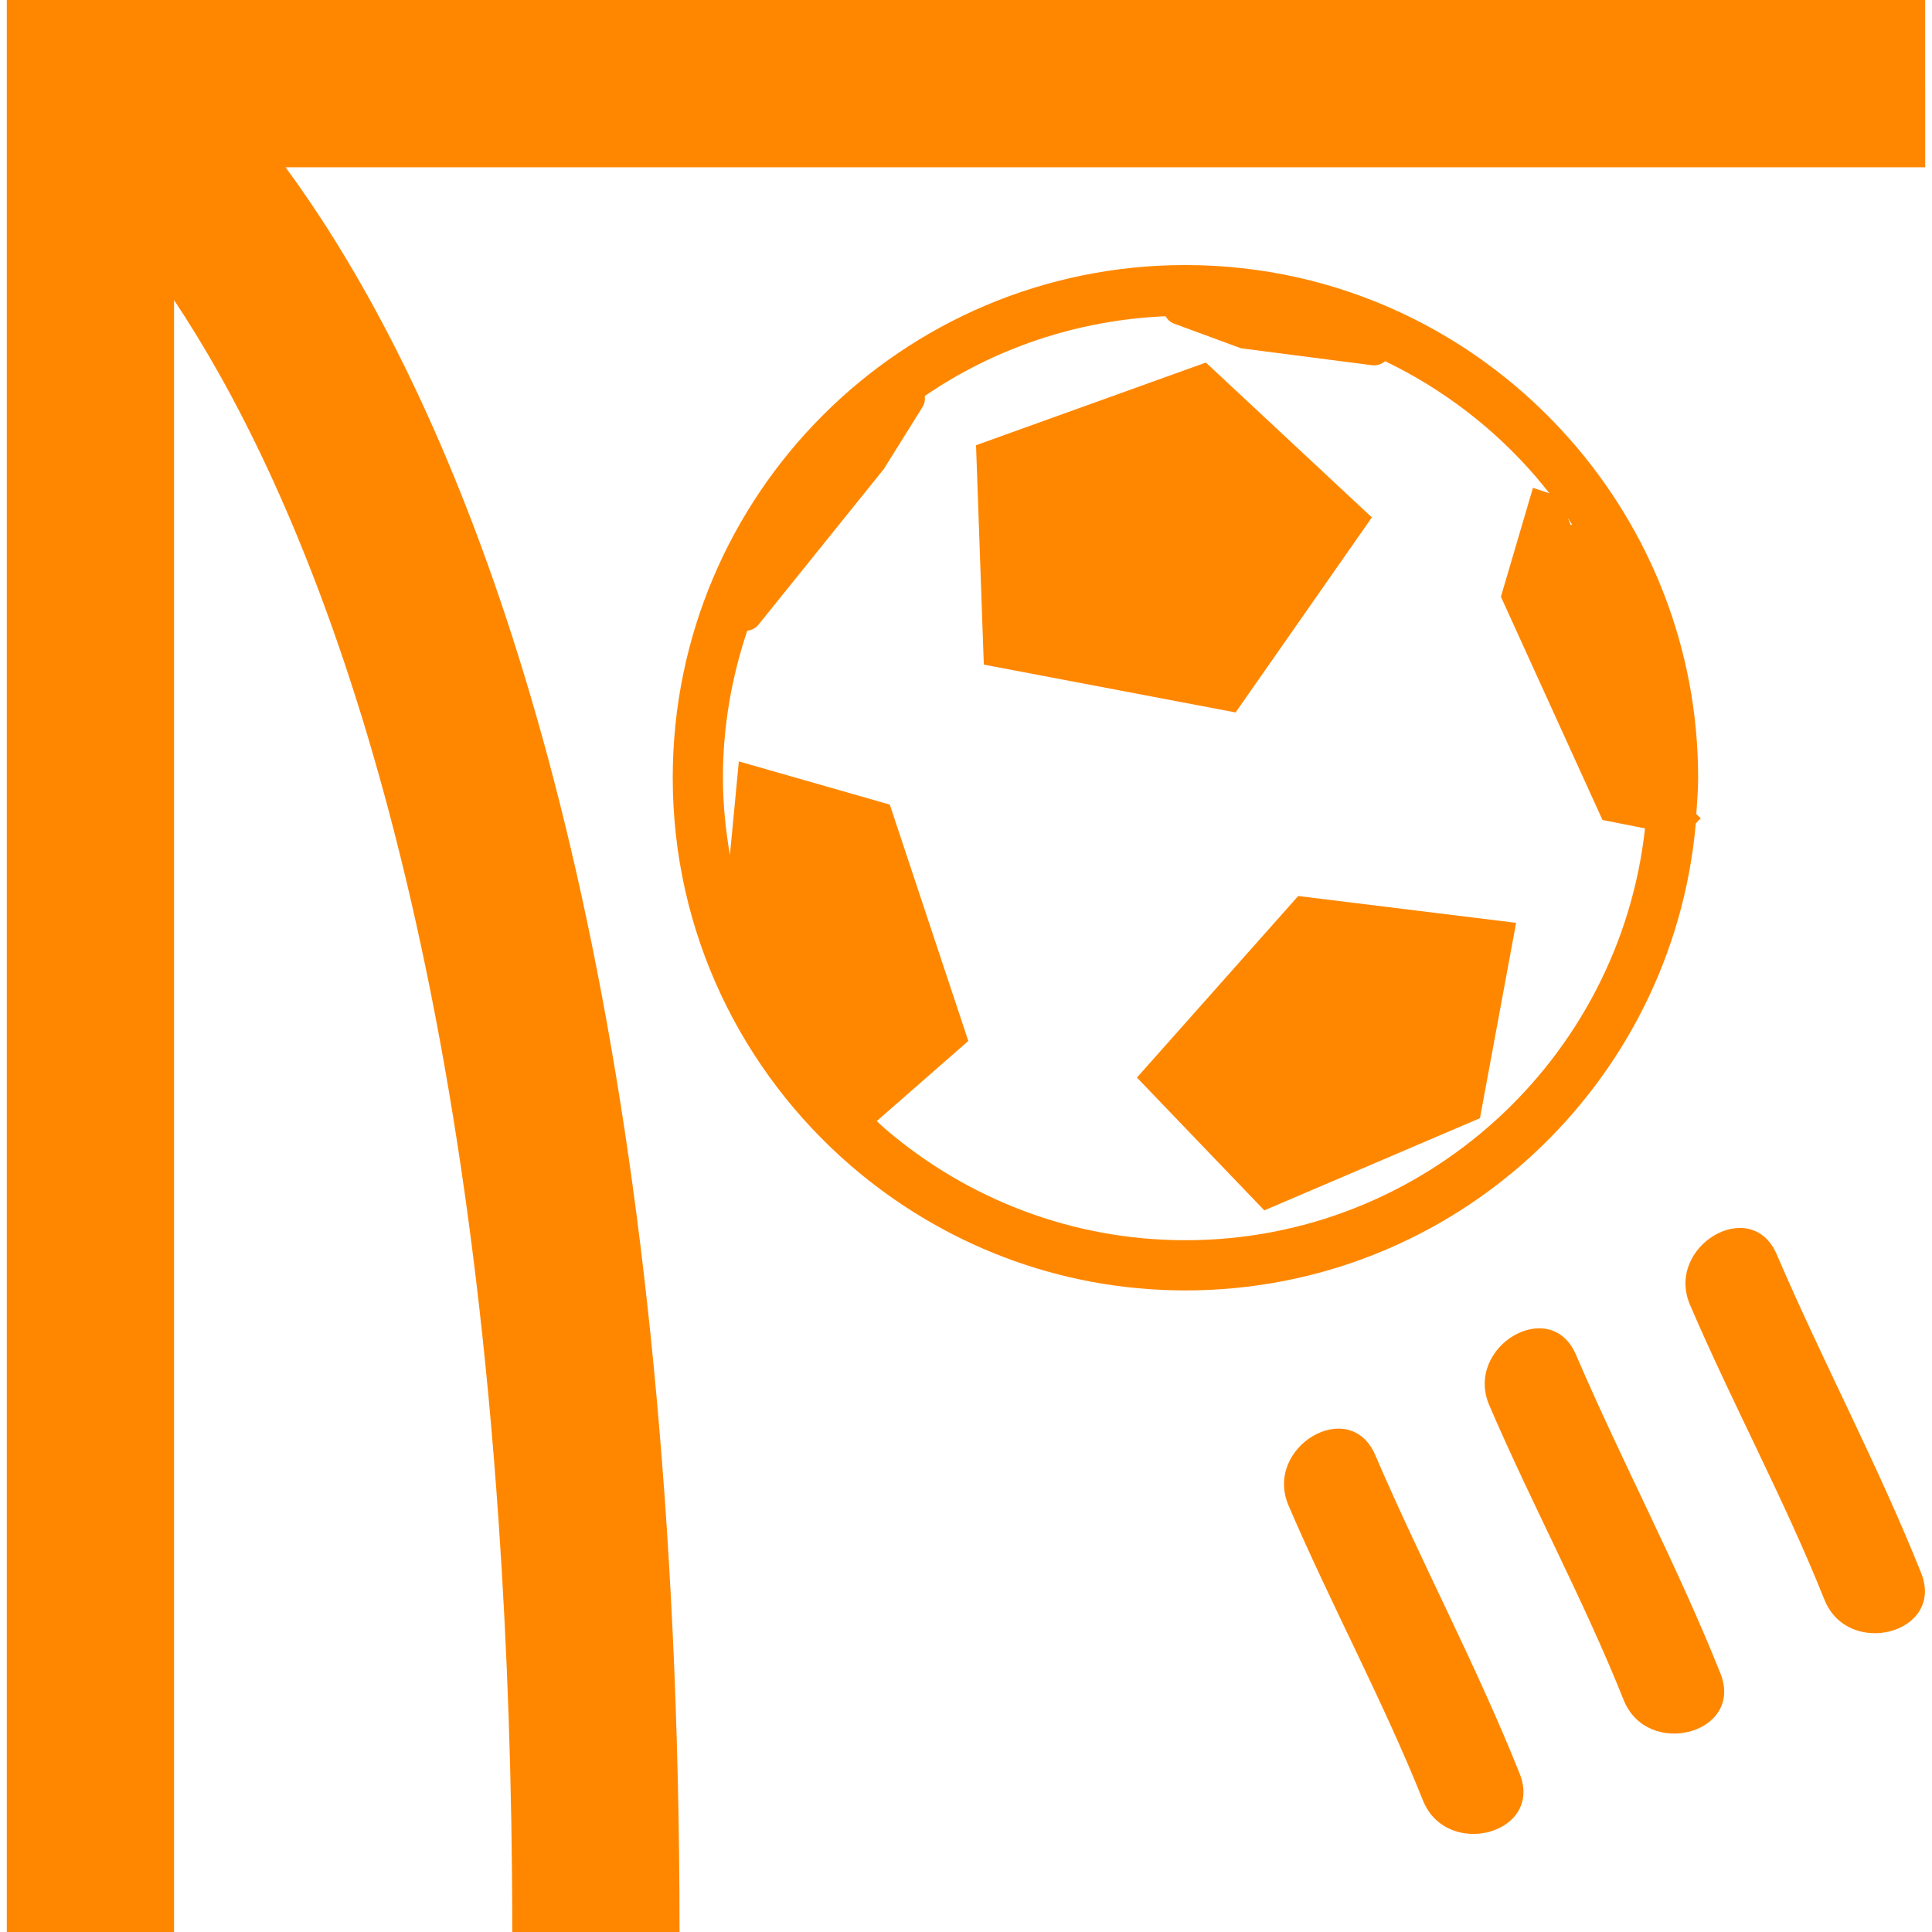 <?xml version="1.0"?>
<svg xmlns="http://www.w3.org/2000/svg" version="1.1" id="Capa_1" x="0px"
     y="0px" width="512px" height="512px" viewBox="0 0 453.357 453.357"
     style="enable-background:new 0 0 453.357 453.357;" xml:space="preserve" class=""><g><g>
	<g>
		<path d="M451.755,19.624V0H1.595v453.357h19.626h19.625v-19.764V70.434c27.305,40.9,65.081,125.322,76.147,286.441    c2.036,29.555,3.212,61.546,3.212,96.482h39.252c0-49.471-2.262-93.569-6.099-133.118C138.13,163.334,97.312,80.435,67.004,39.25    h365.271h19.487V19.624H451.755z"
              data-original="#000000" class="active-path" data-old_color="#000000" fill="#FF8700"/>
        <polygon points="289.943,167.18 321.919,121.411 282.967,85.073 229.032,104.473 230.858,155.957   "
                 data-original="#000000" class="active-path" data-old_color="#000000" fill="#FF8700"/>
        <polygon points="266.788,252.858 296.68,284.024 347.286,262.388 355.766,216.551 304.631,210.257   "
                 data-original="#000000" class="active-path" data-old_color="#000000" fill="#FF8700"/>
        <path d="M278.165,302.807c62.821,0,114.332-48.161,119.767-109.569l1.149-1.25l-1.033-0.95c0.188-2.833,0.429-5.65,0.429-8.534    c0-30.334-11.31-57.965-29.839-79.131c-22.058-25.185-54.354-41.176-90.473-41.176c-66.438,0-120.303,53.863-120.303,120.307    c0,36.428,16.252,69,41.828,91.061C220.769,291.734,248.146,302.807,278.165,302.807z M368.897,123.118    c-0.112,0.008-0.204,0.06-0.312,0.076l-0.689-1.655C368.248,122.048,368.553,122.593,368.897,123.118z M173.375,178.665    l-2.096,21.982c-1.006-5.911-1.641-11.948-1.641-18.149c0-12.068,2.065-23.648,5.714-34.496c0.974-0.126,1.917-0.533,2.577-1.349    l29.469-36.592l9.101-14.585c0.493-0.793,0.613-1.687,0.509-2.553c16.218-11.108,35.614-17.821,56.497-18.715    c0.445,0.76,1.106,1.411,1.996,1.733l15.713,5.789l30.729,3.969c0.169,0.016,0.337,0.032,0.497,0.032    c0.974,0,1.88-0.36,2.585-0.974c13.553,6.524,25.551,15.731,35.281,27.004c1.126,1.312,2.208,2.649,3.266,4.005l-3.851-1.302    l-7.526,25.567l23.841,52.385l9.975,1.974c-5.947,54.258-52.024,96.637-107.845,96.637c-26.737,0-51.202-9.767-70.138-25.864    c-0.793-0.661-1.529-1.398-2.3-2.088l21.492-18.803l-18.422-55.461L173.375,178.665z"
              data-original="#000000" class="active-path" data-old_color="#000000" fill="#FF8700"/>
        <path d="M333.893,422.461c5.566,13.93,28.345,7.866,22.71-6.256c-10.166-25.451-23.099-49.616-33.895-74.774    c-5.979-13.922-26.265-1.912-20.33,11.882C312.365,376.604,324.487,398.941,333.893,422.461z"
              data-original="#000000" class="active-path" data-old_color="#000000" fill="#FF8700"/>
        <path d="M403.702,392.657c-10.163-25.438-23.099-49.612-33.891-74.771c-5.979-13.918-26.265-1.911-20.334,11.882    c9.99,23.283,22.121,45.608,31.526,69.145C386.562,412.843,409.353,406.775,403.702,392.657z"
              data-original="#000000" class="active-path" data-old_color="#000000" fill="#FF8700"/>
        <path d="M450.806,369.105c-10.167-25.438-23.099-49.611-33.891-74.771c-5.983-13.913-26.265-1.911-20.334,11.882    c9.99,23.283,22.117,45.609,31.526,69.145C433.666,389.291,456.456,383.228,450.806,369.105z"
              data-original="#000000" class="active-path" data-old_color="#000000" fill="#FF8700"/>
	</g>
</g></g> </svg>
